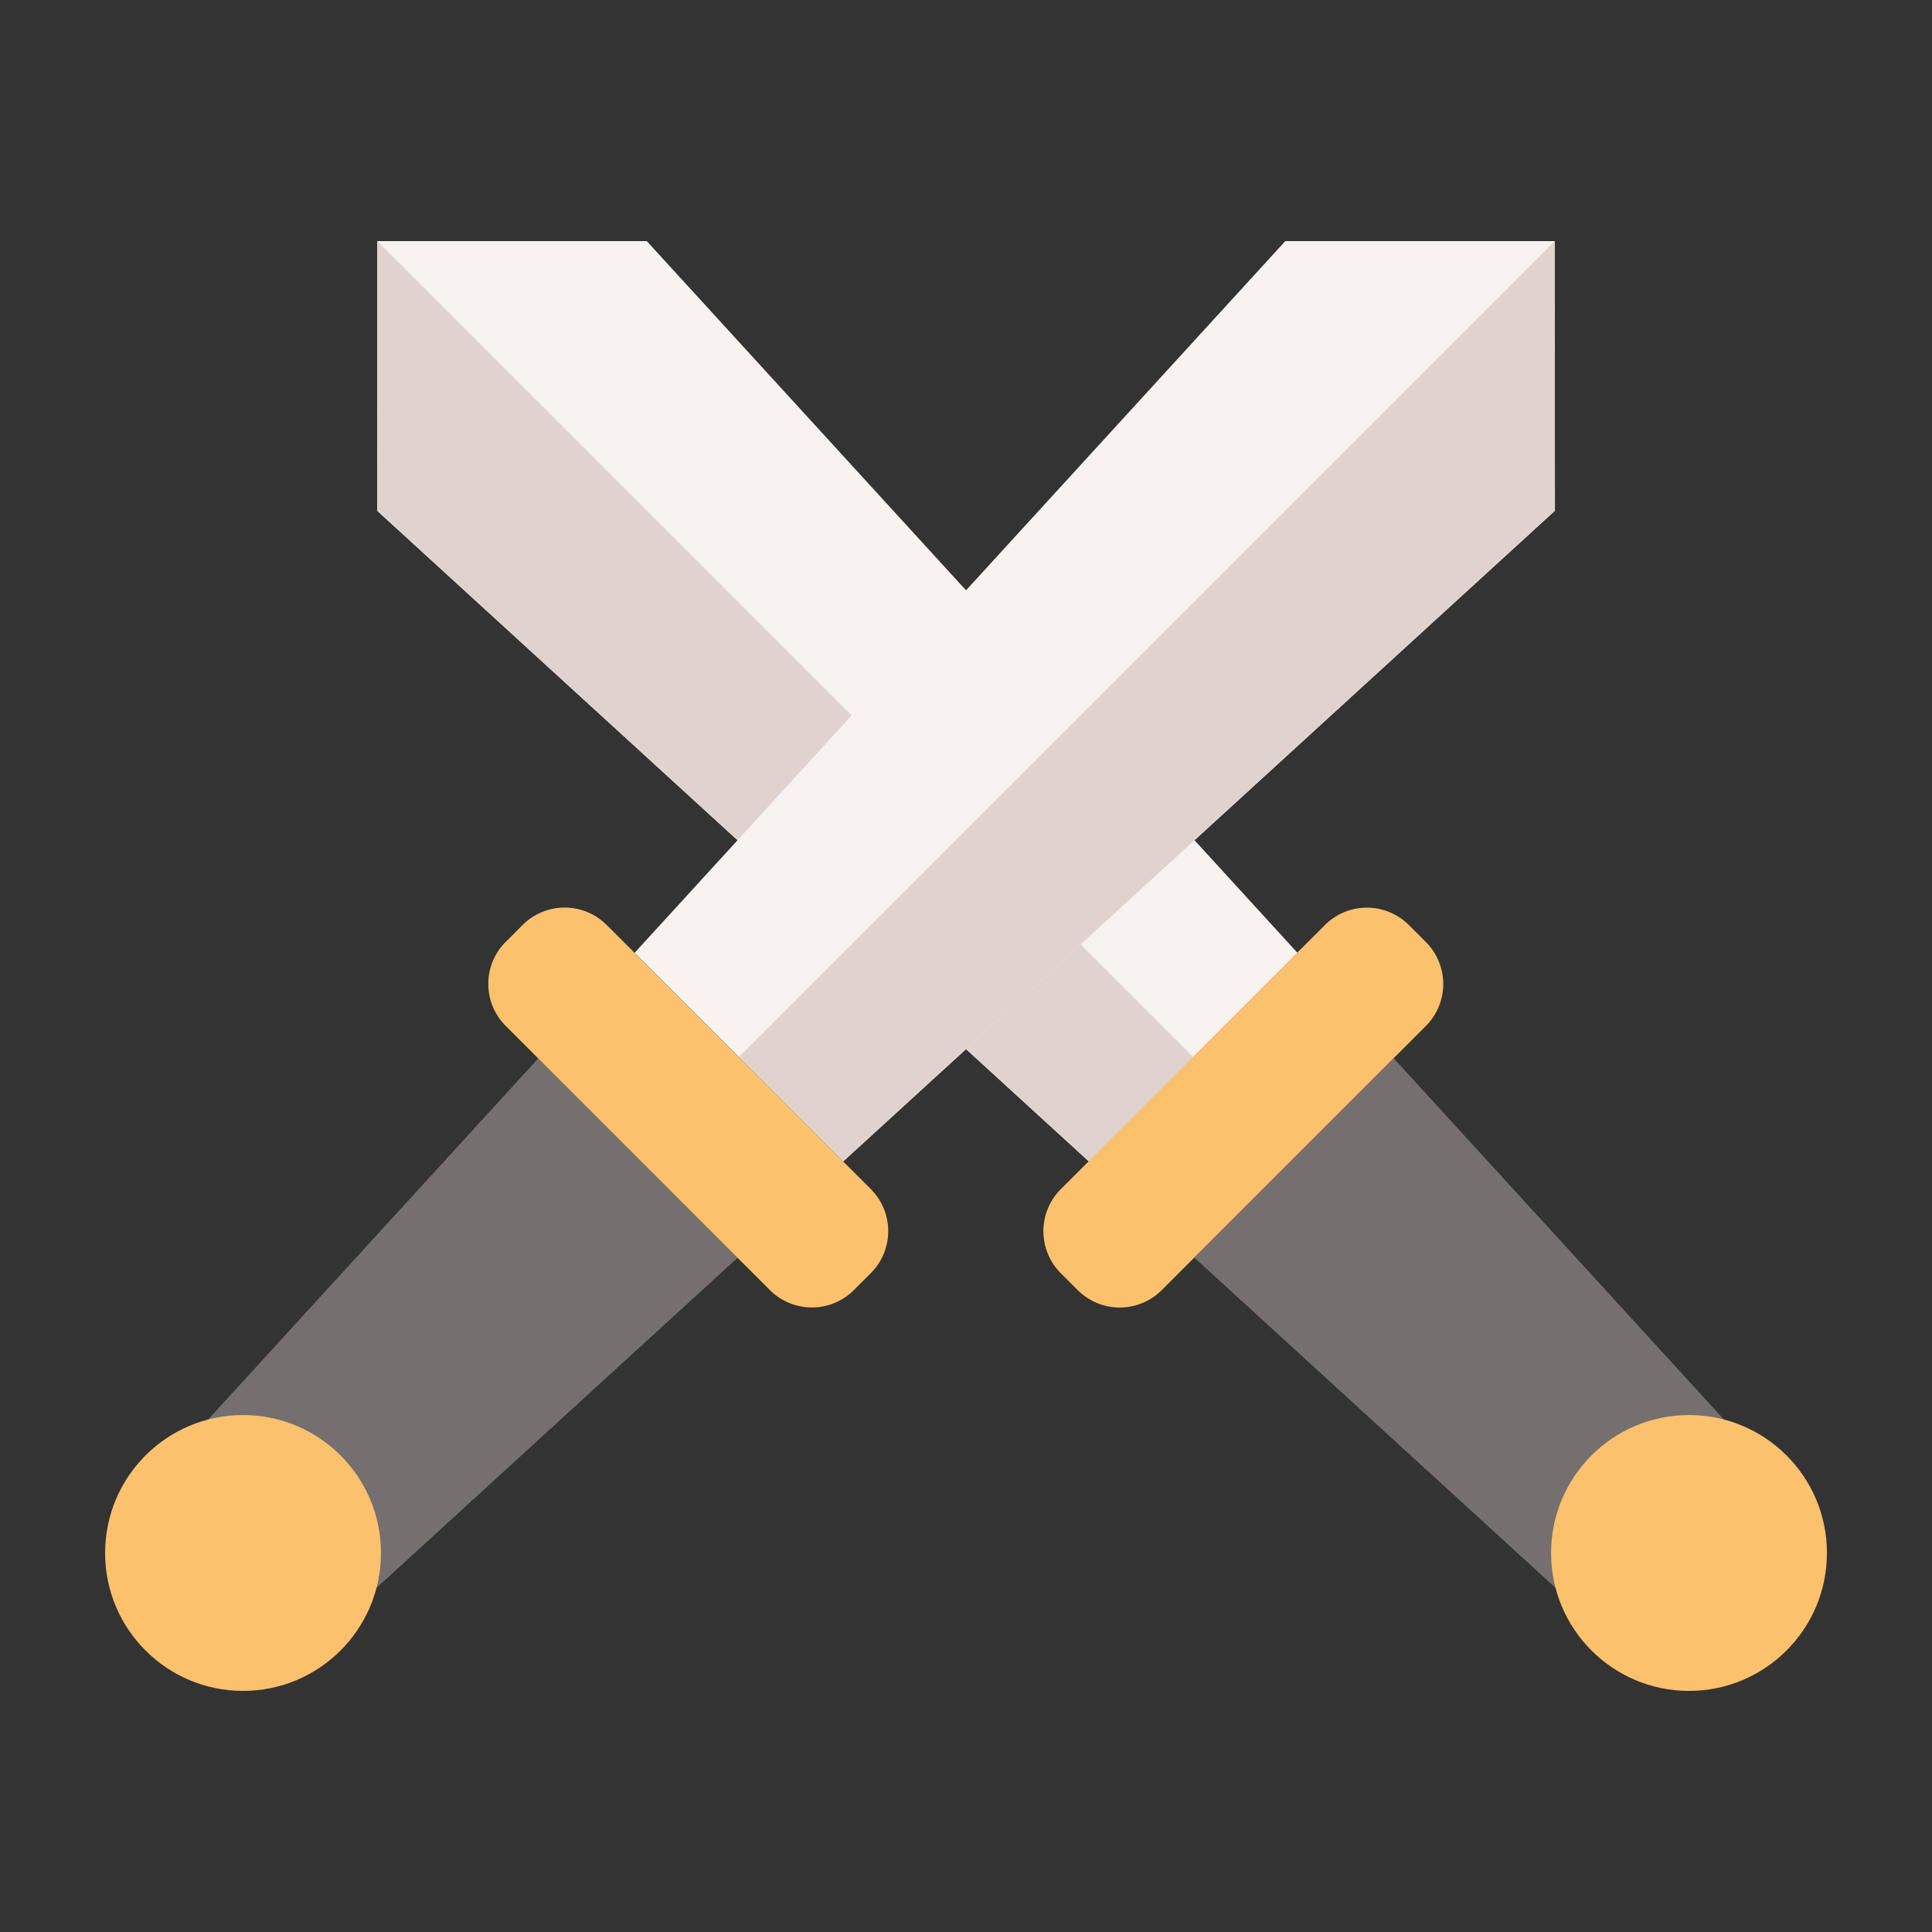 <svg height="512" viewBox="0 0 128 128" width="512" xmlns="http://www.w3.org/2000/svg"><rect x="0" y="0" width="128" height="128" fill="#333333" stroke="none"/><g><g><path d="m42.85 15.974h-17.855l-.008 17.863 47.151 43.108 13.82-13.82z" fill="#f8f3f1"/><path d="m92.337 70.116-13.208 13.208 23.953 21.898 11.153-11.153z" fill="#756f6f"/><path d="m70.015 68.648h24.752a3.937 3.937 0 0 1 3.933 3.938v1.585a3.938 3.938 0 0 1 -3.938 3.938h-24.747a3.938 3.938 0 0 1 -3.938-3.938v-1.585a3.937 3.937 0 0 1 3.937-3.937z" fill="#fcc16d" transform="matrix(.707 -.707 .707 .707 -27.754 79.751)"/><circle cx="111.901" cy="102.888" fill="#fcc16d" r="9.138"/><path d="m24.995 15.974-.008 17.863 47.151 43.108 6.914-6.914z" fill="#e0d3ce"/></g><g><path d="m103.008 15.974h-17.854l-43.108 47.151 13.82 13.82 47.151-43.108z" fill="#f8f3f1"/><path d="m35.666 70.116-21.898 23.953 11.153 11.153 23.954-21.898z" fill="#756f6f"/><path d="m44.82 57.065h1.58a3.937 3.937 0 0 1 3.942 3.935v24.755a3.937 3.937 0 0 1 -3.942 3.937h-1.58a3.937 3.937 0 0 1 -3.937-3.937v-24.755a3.938 3.938 0 0 1 3.938-3.938z" fill="#fcc16d" transform="matrix(.707 -.707 .707 .707 -38.527 53.745)"/><circle cx="16.102" cy="102.888" fill="#fcc16d" r="9.138"/><path d="m103.008 15.974-54.057 54.057 6.915 6.914 47.151-43.108z" fill="#e0d3ce"/></g></g></svg>